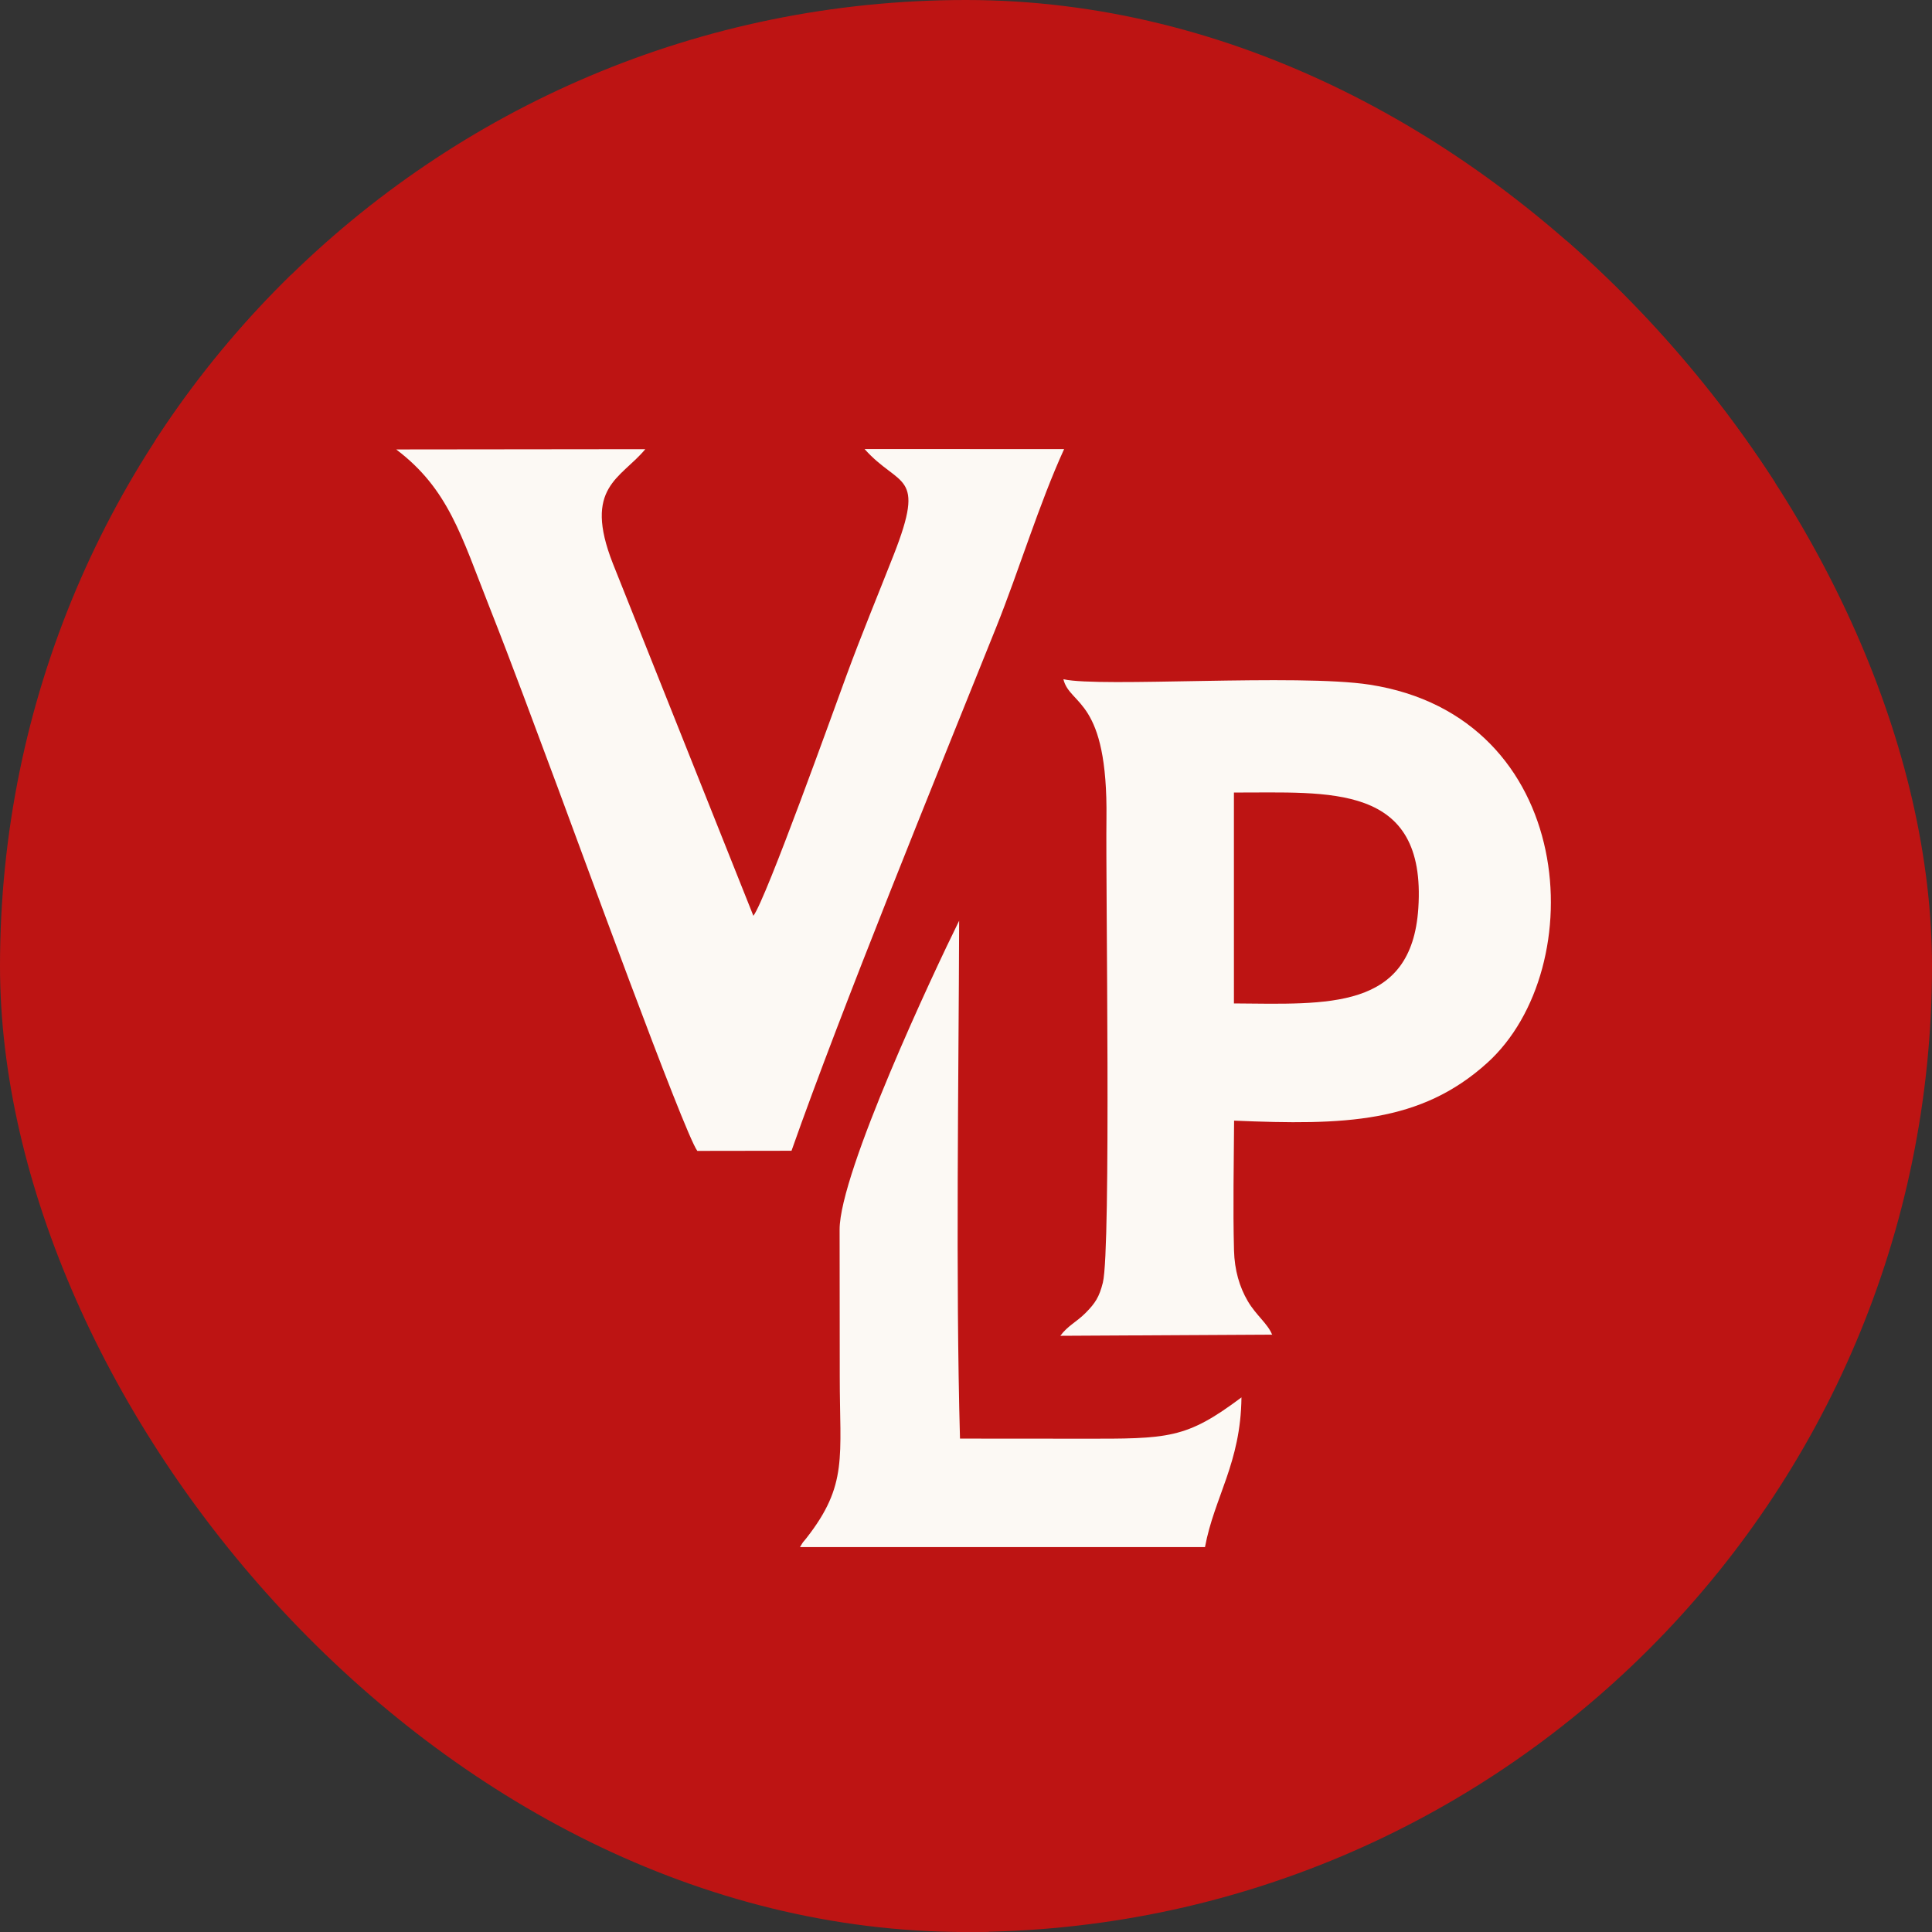 <svg width="512" height="512" viewBox="0 0 512 512" fill="none" xmlns="http://www.w3.org/2000/svg">
<rect x="0" y="0" width="512" height="512" fill="#333333" stroke="none"/>
<g clip-path="url(#clip0_890_12951)">
<rect width="512" height="512" rx="256" fill="#BD1413"/>
<path fill-rule="evenodd" clip-rule="evenodd" d="M41.586 91.766C40.298 128.875 41.543 167.985 41.489 205.328C41.437 241.584 39.208 278.279 48.02 312.338C73.316 410.105 163.603 471.459 247.487 509.214C259.592 514.663 256.976 514.015 268.984 508.648C275.633 505.676 282.199 502.525 288.493 499.517C363.796 463.532 432.405 404.524 459.203 328.817C471.473 294.153 470.347 266.055 470.266 227.104C470.188 189.317 470.147 151.424 470.493 113.641C470.596 102.424 472.545 92.376 468.041 89.049C463.44 85.65 454.256 82.148 448.933 79.392C350.161 28.249 228.588 18.063 119.782 55.476C104.945 60.578 92.779 65.804 79.074 72.009C65.592 78.112 53.932 85.213 41.586 91.766Z" fill="#BD1413"/>
<path fill-rule="evenodd" clip-rule="evenodd" d="M281 354L337.119 353.692C336 350.829 332.889 348.571 330.694 344.848C328.5 341.123 327.167 336.66 327.025 331.367C326.725 320.131 326.981 308.268 327.048 296.981C356.27 298.217 376.455 297.649 394.108 281.697C421.877 256.604 418.003 189.927 362.945 181.441C343.853 178.499 291.454 182.242 281.811 180C283.515 187.119 293.652 184.904 293.221 217.067C292.992 234.191 294.491 331.067 292.267 339.915C291.311 343.716 290.272 345.336 287.699 347.93C285.302 350.347 282.977 351.31 281 354Z" fill="#FCF9F4"/>
<path fill-rule="evenodd" clip-rule="evenodd" d="M184.796 305L209.76 304.963C223.129 267.021 247.652 206.95 263.956 166.35C270.055 151.164 275.373 133.495 282 119.018L229.119 119C238.314 129.342 245.515 124.923 236.837 147.05C232.483 158.153 228.465 167.746 224.254 179.19C221.03 187.947 202.994 238.339 199.652 242.7L162.428 149.366C154.406 128.984 164.575 126.848 171.011 119.037L105 119.109C118.846 129.577 122.239 141.968 129.622 160.658C136.02 176.856 141.573 192.044 147.895 208.949C152.598 221.524 181.31 300.337 184.796 305Z" fill="#FCF9F4"/>
<path fill-rule="evenodd" clip-rule="evenodd" d="M222.544 364.808C222.531 386.104 224.796 393.46 213.696 407.631C212.457 409.213 213.194 408.035 212 410L319.334 409.995C321.814 396.679 328.816 387.729 329 370.324C314.329 381.305 309.833 381.312 286.672 381.268L254.406 381.245C253.228 338.271 254.062 286.782 254.183 244C247.49 257.507 222.509 310.731 222.504 325.846C222.5 338.832 222.552 351.821 222.544 364.808Z" fill="#FCF9F4"/>
<path fill-rule="evenodd" clip-rule="evenodd" d="M327 216.926L327.003 265.919C351.83 266.092 374.071 267.828 375.868 240.726C378.084 207.287 352.089 210.11 327.003 210.03L327 216.926Z" fill="#BD1413"/>
</g>
<defs>
<clipPath id="clip0_890_12951">
<rect width="512" height="512" rx="256" fill="white"/>
</clipPath>
</defs>
</svg>
